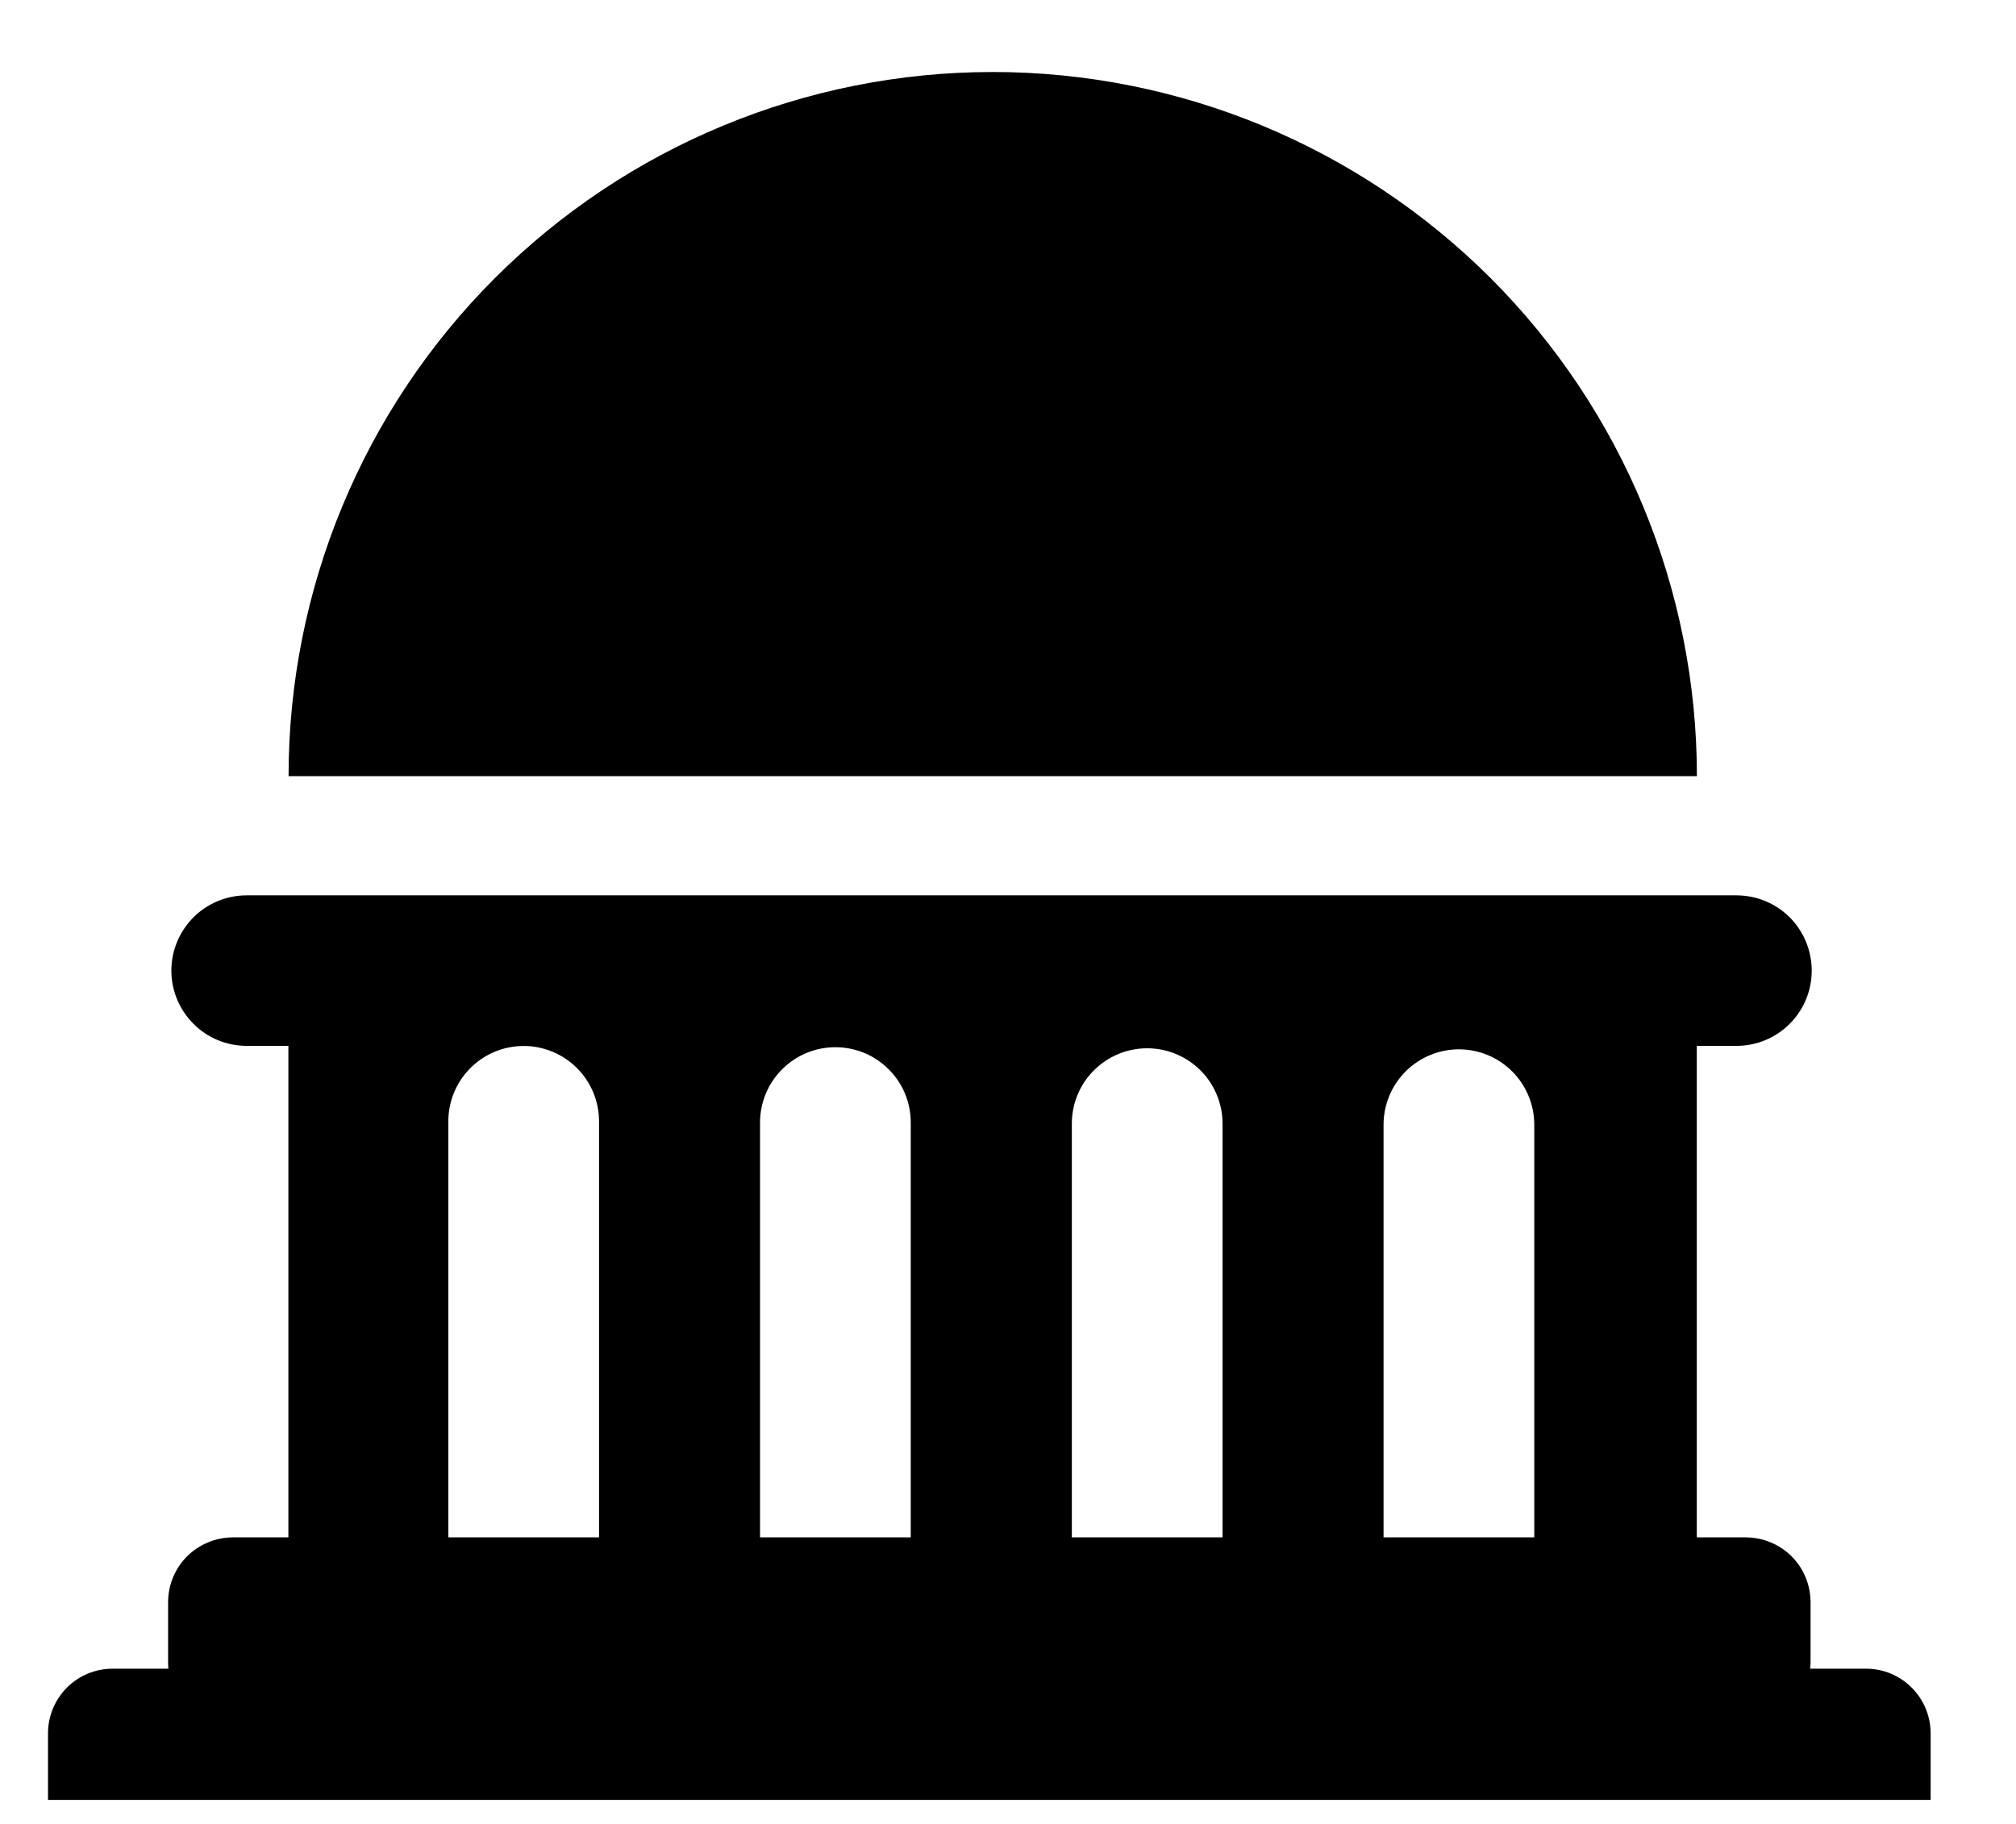 <svg width="21" height="19" viewBox="0 0 21 19" fill="none" xmlns="http://www.w3.org/2000/svg">
<path d="M20.111 18.055V18.75H0.5V18.056C0.5 17.878 0.571 17.707 0.697 17.58C0.823 17.454 0.994 17.383 1.172 17.383H1.754C1.752 17.36 1.751 17.337 1.751 17.315V16.688C1.752 16.509 1.823 16.338 1.949 16.212C2.075 16.087 2.246 16.016 2.424 16.015H3.004V10.895H2.57C2.362 10.895 2.162 10.813 2.015 10.665C1.868 10.518 1.785 10.319 1.785 10.111C1.785 9.903 1.868 9.704 2.015 9.556C2.162 9.409 2.362 9.327 2.57 9.327H18.088C18.296 9.327 18.495 9.409 18.643 9.556C18.79 9.704 18.872 9.903 18.872 10.111C18.872 10.319 18.79 10.518 18.643 10.665C18.495 10.813 18.296 10.895 18.088 10.895H17.675V16.015H18.187C18.365 16.016 18.536 16.087 18.662 16.212C18.788 16.338 18.859 16.509 18.86 16.688V17.315C18.86 17.337 18.858 17.36 18.855 17.383H19.439C19.617 17.383 19.788 17.454 19.913 17.58C20.04 17.706 20.11 17.877 20.111 18.055ZM17.676 8.085C17.676 6.14 16.903 4.274 15.528 2.898C14.152 1.523 12.286 0.75 10.341 0.75C8.395 0.75 6.53 1.523 5.154 2.898C3.778 4.274 3.006 6.14 3.006 8.085H17.676ZM4.67 16.015H6.24V11.681C6.24 11.473 6.157 11.273 6.01 11.126C5.863 10.979 5.663 10.896 5.455 10.896C5.247 10.896 5.047 10.979 4.9 11.126C4.753 11.273 4.67 11.473 4.67 11.681V16.015ZM7.917 11.694V16.015H9.487V11.694C9.487 11.485 9.405 11.286 9.257 11.139C9.11 10.991 8.911 10.909 8.702 10.909C8.494 10.909 8.295 10.991 8.147 11.139C8 11.286 7.917 11.485 7.917 11.694ZM11.165 11.705V16.015H12.735V11.705C12.735 11.497 12.652 11.297 12.505 11.15C12.357 11.003 12.158 10.92 11.95 10.92C11.741 10.92 11.542 11.003 11.395 11.15C11.247 11.297 11.165 11.497 11.165 11.705ZM14.412 11.716V16.015H15.982V11.716C15.982 11.508 15.899 11.308 15.752 11.161C15.605 11.014 15.405 10.931 15.197 10.931C14.989 10.931 14.789 11.014 14.642 11.161C14.495 11.308 14.412 11.508 14.412 11.716Z" fill="black"/>
</svg>

